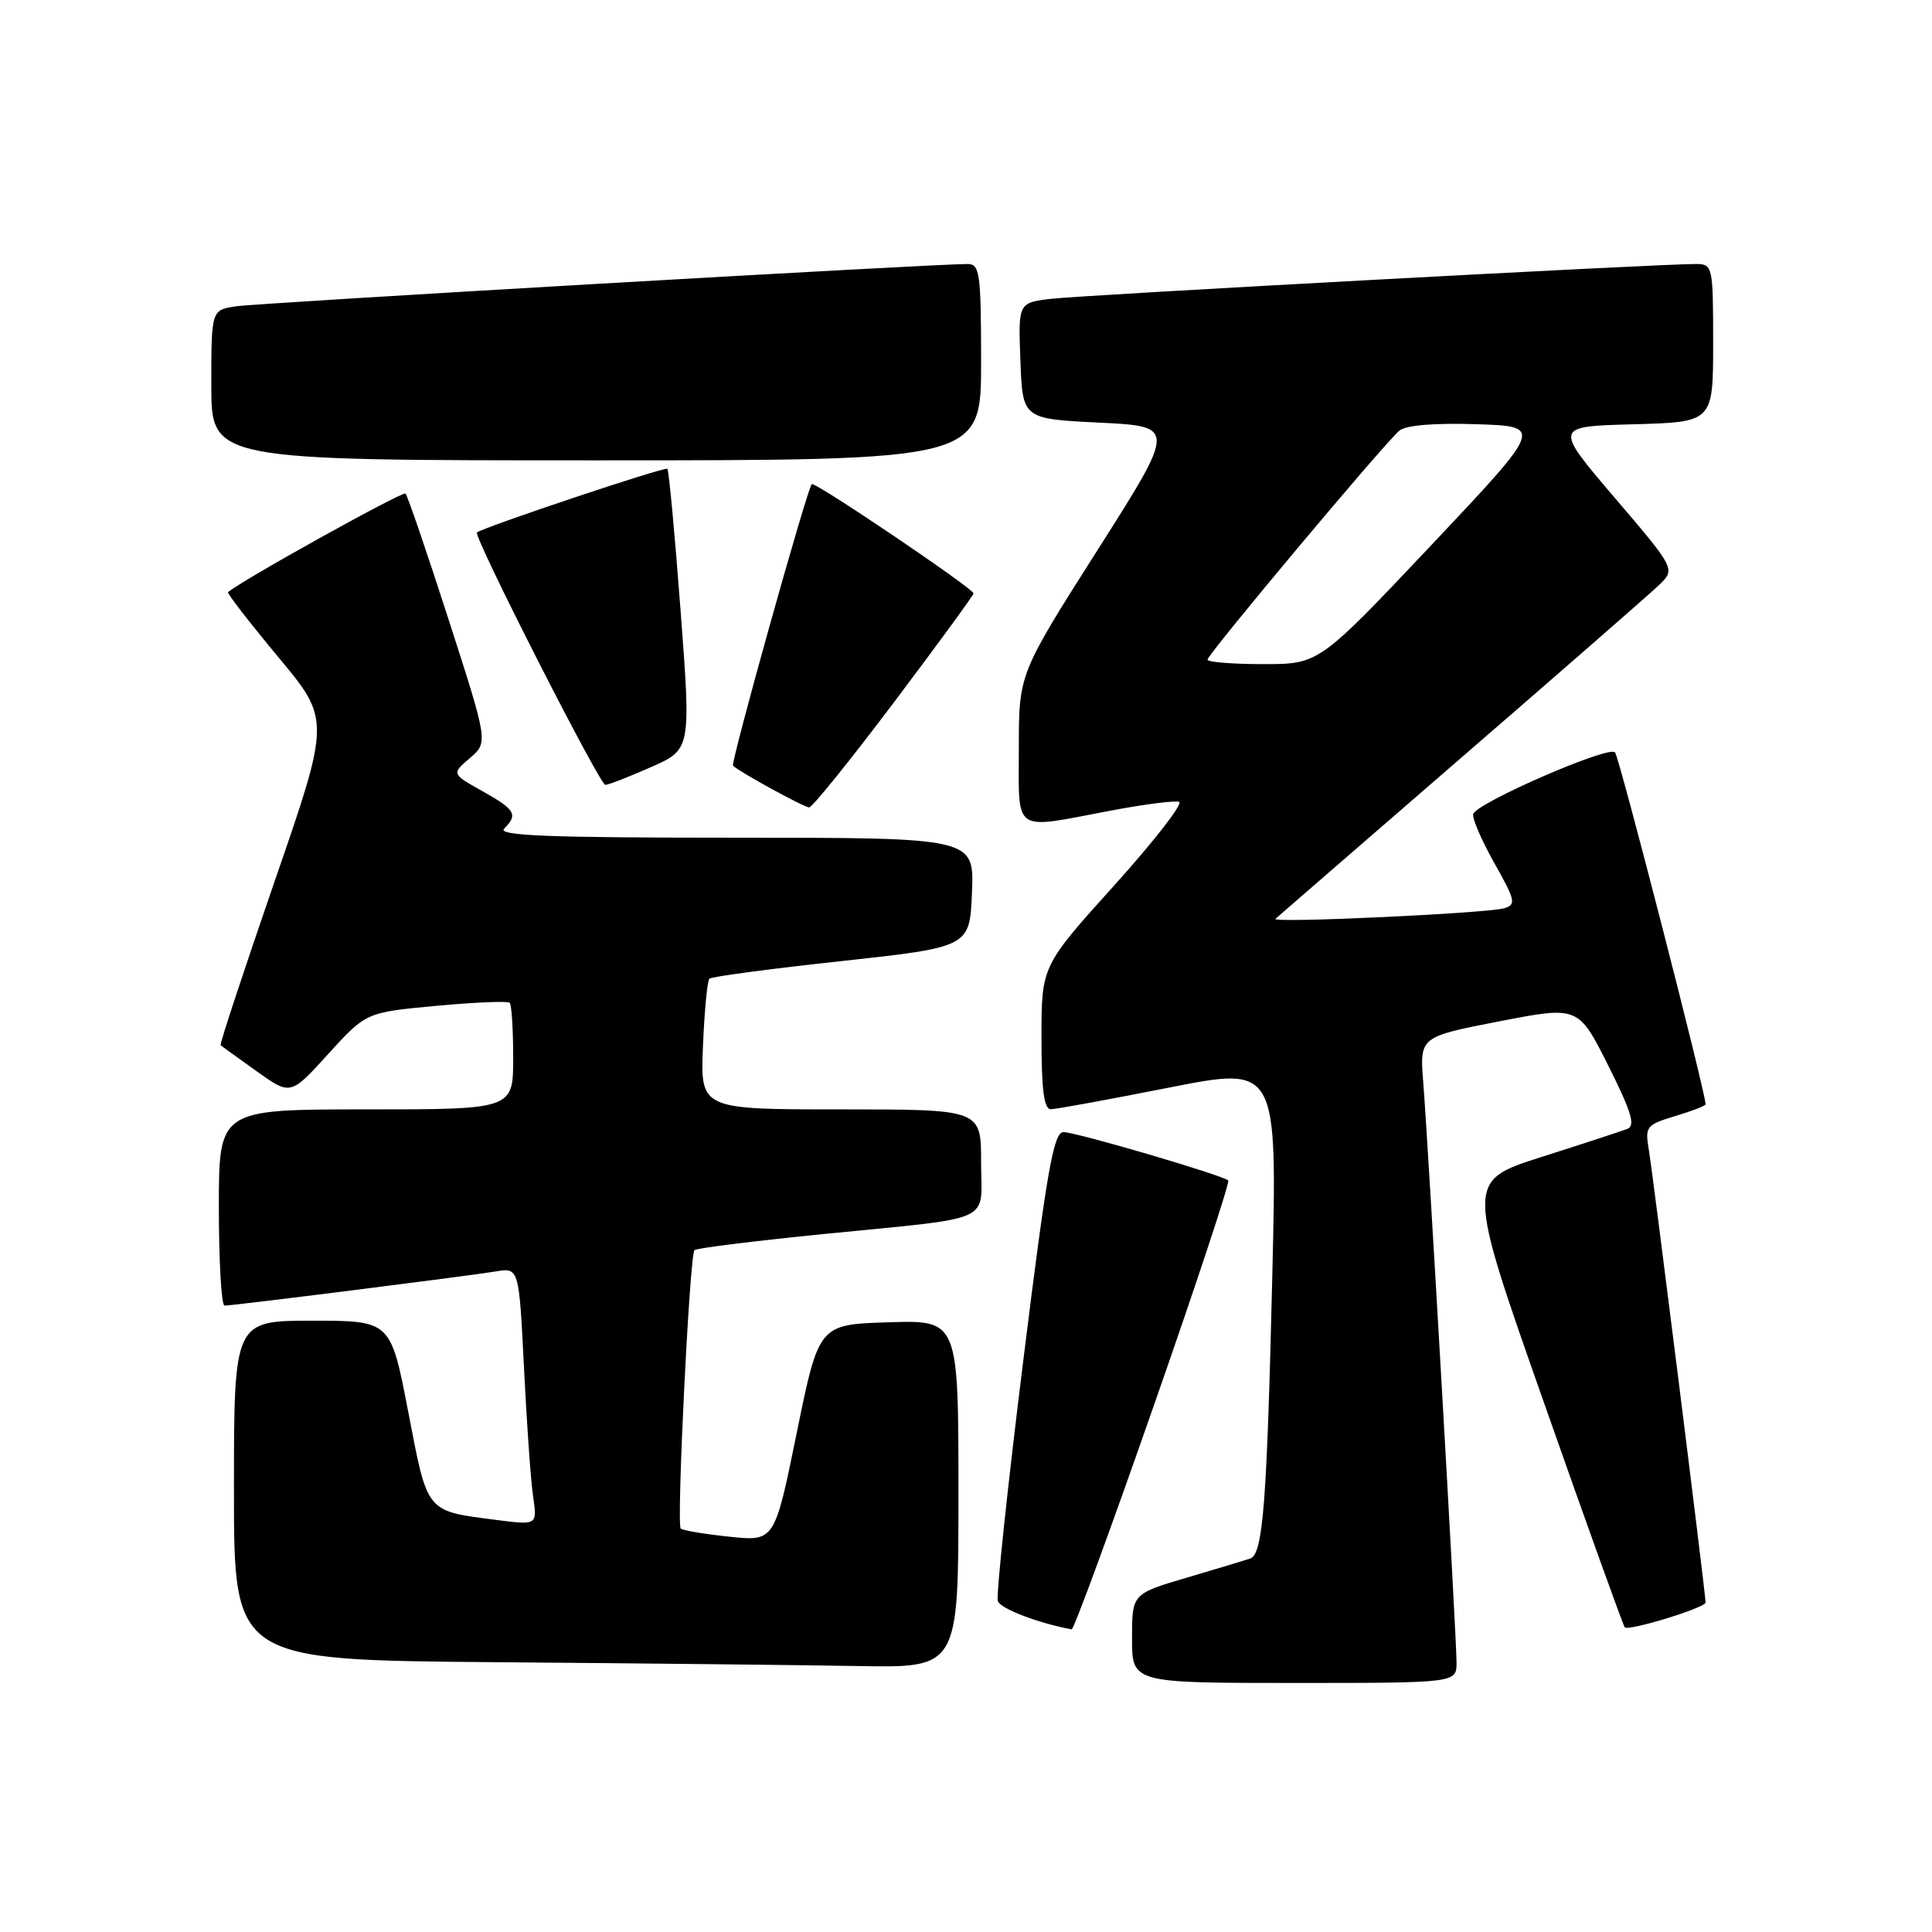 <?xml version="1.0" encoding="UTF-8" standalone="no"?>
<!DOCTYPE svg PUBLIC "-//W3C//DTD SVG 1.1//EN" "http://www.w3.org/Graphics/SVG/1.1/DTD/svg11.dtd" >
<svg xmlns="http://www.w3.org/2000/svg" xmlns:xlink="http://www.w3.org/1999/xlink" version="1.1" viewBox="0 0 256 256">
 <g >
 <path fill="currentColor"
d=" M 193.00 220.28 C 193.00 217.05 189.28 152.20 188.59 143.44 C 188.11 137.39 188.11 137.39 198.62 135.34 C 209.13 133.30 209.13 133.30 213.09 141.17 C 216.17 147.30 216.73 149.16 215.64 149.58 C 214.87 149.88 209.74 151.56 204.24 153.31 C 194.25 156.50 194.25 156.50 204.59 185.88 C 210.27 202.04 215.09 215.43 215.29 215.63 C 215.82 216.16 226.00 213.03 226.00 212.34 C 226.00 211.22 219.01 155.45 218.47 152.30 C 217.96 149.28 218.15 149.04 221.96 147.89 C 224.18 147.23 226.00 146.52 226.00 146.33 C 226.00 144.78 214.56 100.32 214.00 99.69 C 213.17 98.76 195.71 106.36 195.21 107.86 C 195.04 108.39 196.29 111.31 197.99 114.33 C 200.81 119.33 200.93 119.88 199.30 120.35 C 196.90 121.03 168.36 122.35 169.00 121.75 C 169.28 121.50 180.30 111.94 193.50 100.51 C 206.70 89.09 218.52 78.77 219.77 77.58 C 222.04 75.42 222.04 75.42 213.96 65.96 C 205.89 56.50 205.89 56.50 216.44 56.22 C 227.00 55.93 227.00 55.93 227.00 45.47 C 227.00 35.28 226.94 35.00 224.75 34.98 C 220.09 34.95 143.32 39.10 139.21 39.60 C 134.92 40.13 134.92 40.13 135.21 47.82 C 135.50 55.50 135.50 55.50 145.67 56.00 C 155.84 56.50 155.84 56.50 145.42 72.90 C 135.00 89.29 135.00 89.29 135.00 99.15 C 135.00 110.56 134.05 109.90 146.98 107.45 C 151.48 106.59 155.65 106.05 156.24 106.25 C 156.82 106.44 152.96 111.42 147.65 117.31 C 138.00 128.01 138.00 128.01 138.00 137.50 C 138.00 144.45 138.34 146.99 139.25 146.98 C 139.94 146.97 146.97 145.68 154.87 144.12 C 169.24 141.28 169.24 141.28 168.59 168.89 C 167.87 199.34 167.35 205.96 165.65 206.52 C 165.02 206.73 161.24 207.87 157.25 209.05 C 150.00 211.19 150.00 211.19 150.00 217.10 C 150.00 223.00 150.00 223.00 171.50 223.00 C 193.00 223.00 193.00 223.00 193.00 220.28 Z  M 127.00 197.96 C 127.00 174.92 127.00 174.92 117.75 175.21 C 108.50 175.50 108.50 175.50 105.57 189.87 C 102.64 204.25 102.64 204.25 96.65 203.62 C 93.36 203.28 90.46 202.79 90.20 202.54 C 89.62 201.96 91.38 166.29 92.02 165.65 C 92.28 165.39 99.92 164.44 109.00 163.53 C 132.24 161.21 130.00 162.23 130.00 153.98 C 130.00 147.00 130.00 147.00 111.40 147.00 C 92.79 147.00 92.79 147.00 93.15 138.58 C 93.34 133.95 93.72 129.95 94.00 129.68 C 94.28 129.41 102.15 128.36 111.50 127.35 C 128.50 125.49 128.50 125.49 128.79 118.25 C 129.09 111.00 129.09 111.00 97.34 111.00 C 72.65 111.00 65.87 110.73 66.80 109.80 C 68.67 107.93 68.30 107.29 63.92 104.83 C 59.83 102.54 59.83 102.54 62.26 100.45 C 64.69 98.37 64.69 98.37 59.45 82.12 C 56.57 73.19 54.00 65.66 53.73 65.40 C 53.37 65.04 31.70 77.08 30.22 78.47 C 30.06 78.61 33.05 82.47 36.86 87.05 C 43.79 95.37 43.79 95.37 36.37 116.83 C 32.30 128.64 29.08 138.39 29.23 138.50 C 29.38 138.62 31.52 140.17 34.00 141.94 C 38.50 145.16 38.50 145.16 43.50 139.65 C 48.50 134.15 48.50 134.15 57.79 133.28 C 62.90 132.81 67.29 132.62 67.54 132.87 C 67.79 133.13 68.00 136.41 68.00 140.17 C 68.00 147.00 68.00 147.00 48.50 147.00 C 29.00 147.00 29.00 147.00 29.00 160.00 C 29.00 167.15 29.34 173.00 29.75 173.00 C 30.93 173.00 62.15 169.06 65.64 168.48 C 68.77 167.95 68.77 167.95 69.43 181.23 C 69.79 188.53 70.33 196.21 70.64 198.30 C 71.19 202.09 71.19 202.09 65.85 201.41 C 56.35 200.18 56.70 200.61 54.10 187.11 C 51.77 175.00 51.77 175.00 41.39 175.00 C 31.00 175.00 31.00 175.00 31.00 197.49 C 31.00 219.97 31.00 219.97 65.75 220.25 C 84.86 220.40 106.46 220.63 113.75 220.76 C 127.00 221.00 127.00 221.00 127.00 197.96 Z  M 152.83 186.41 C 158.52 170.14 162.98 156.65 162.75 156.42 C 162.06 155.73 142.62 150.02 140.92 150.01 C 139.61 150.00 138.73 154.98 135.57 180.43 C 133.49 197.16 131.98 211.44 132.22 212.15 C 132.55 213.16 137.58 215.08 142.00 215.90 C 142.28 215.95 147.15 202.68 152.83 186.41 Z  M 118.47 93.04 C 124.26 85.35 129.00 78.87 129.00 78.63 C 129.00 77.99 107.91 63.74 107.56 64.15 C 106.90 64.91 96.78 101.11 97.13 101.46 C 97.93 102.26 106.54 106.98 107.22 106.99 C 107.62 106.99 112.68 100.72 118.47 93.04 Z  M 86.26 101.65 C 91.57 99.30 91.57 99.30 90.18 80.90 C 89.42 70.78 88.63 62.33 88.43 62.12 C 88.13 61.80 64.24 69.79 63.20 70.55 C 62.65 70.95 79.46 104.00 80.21 104.00 C 80.61 104.00 83.33 102.94 86.26 101.65 Z  M 130.00 48.00 C 130.00 36.29 129.83 35.00 128.25 34.98 C 124.06 34.95 34.18 40.14 31.25 40.59 C 28.00 41.09 28.00 41.09 28.00 51.05 C 28.00 61.00 28.00 61.00 79.00 61.00 C 130.00 61.00 130.00 61.00 130.00 48.00 Z  M 160.00 87.41 C 160.00 86.70 183.47 58.68 185.43 57.06 C 186.29 56.34 190.08 56.03 195.65 56.21 C 204.50 56.50 204.50 56.50 189.64 72.25 C 174.77 88.00 174.77 88.00 167.39 88.00 C 163.32 88.00 160.00 87.73 160.00 87.41 Z "/>
</g>
</svg>
